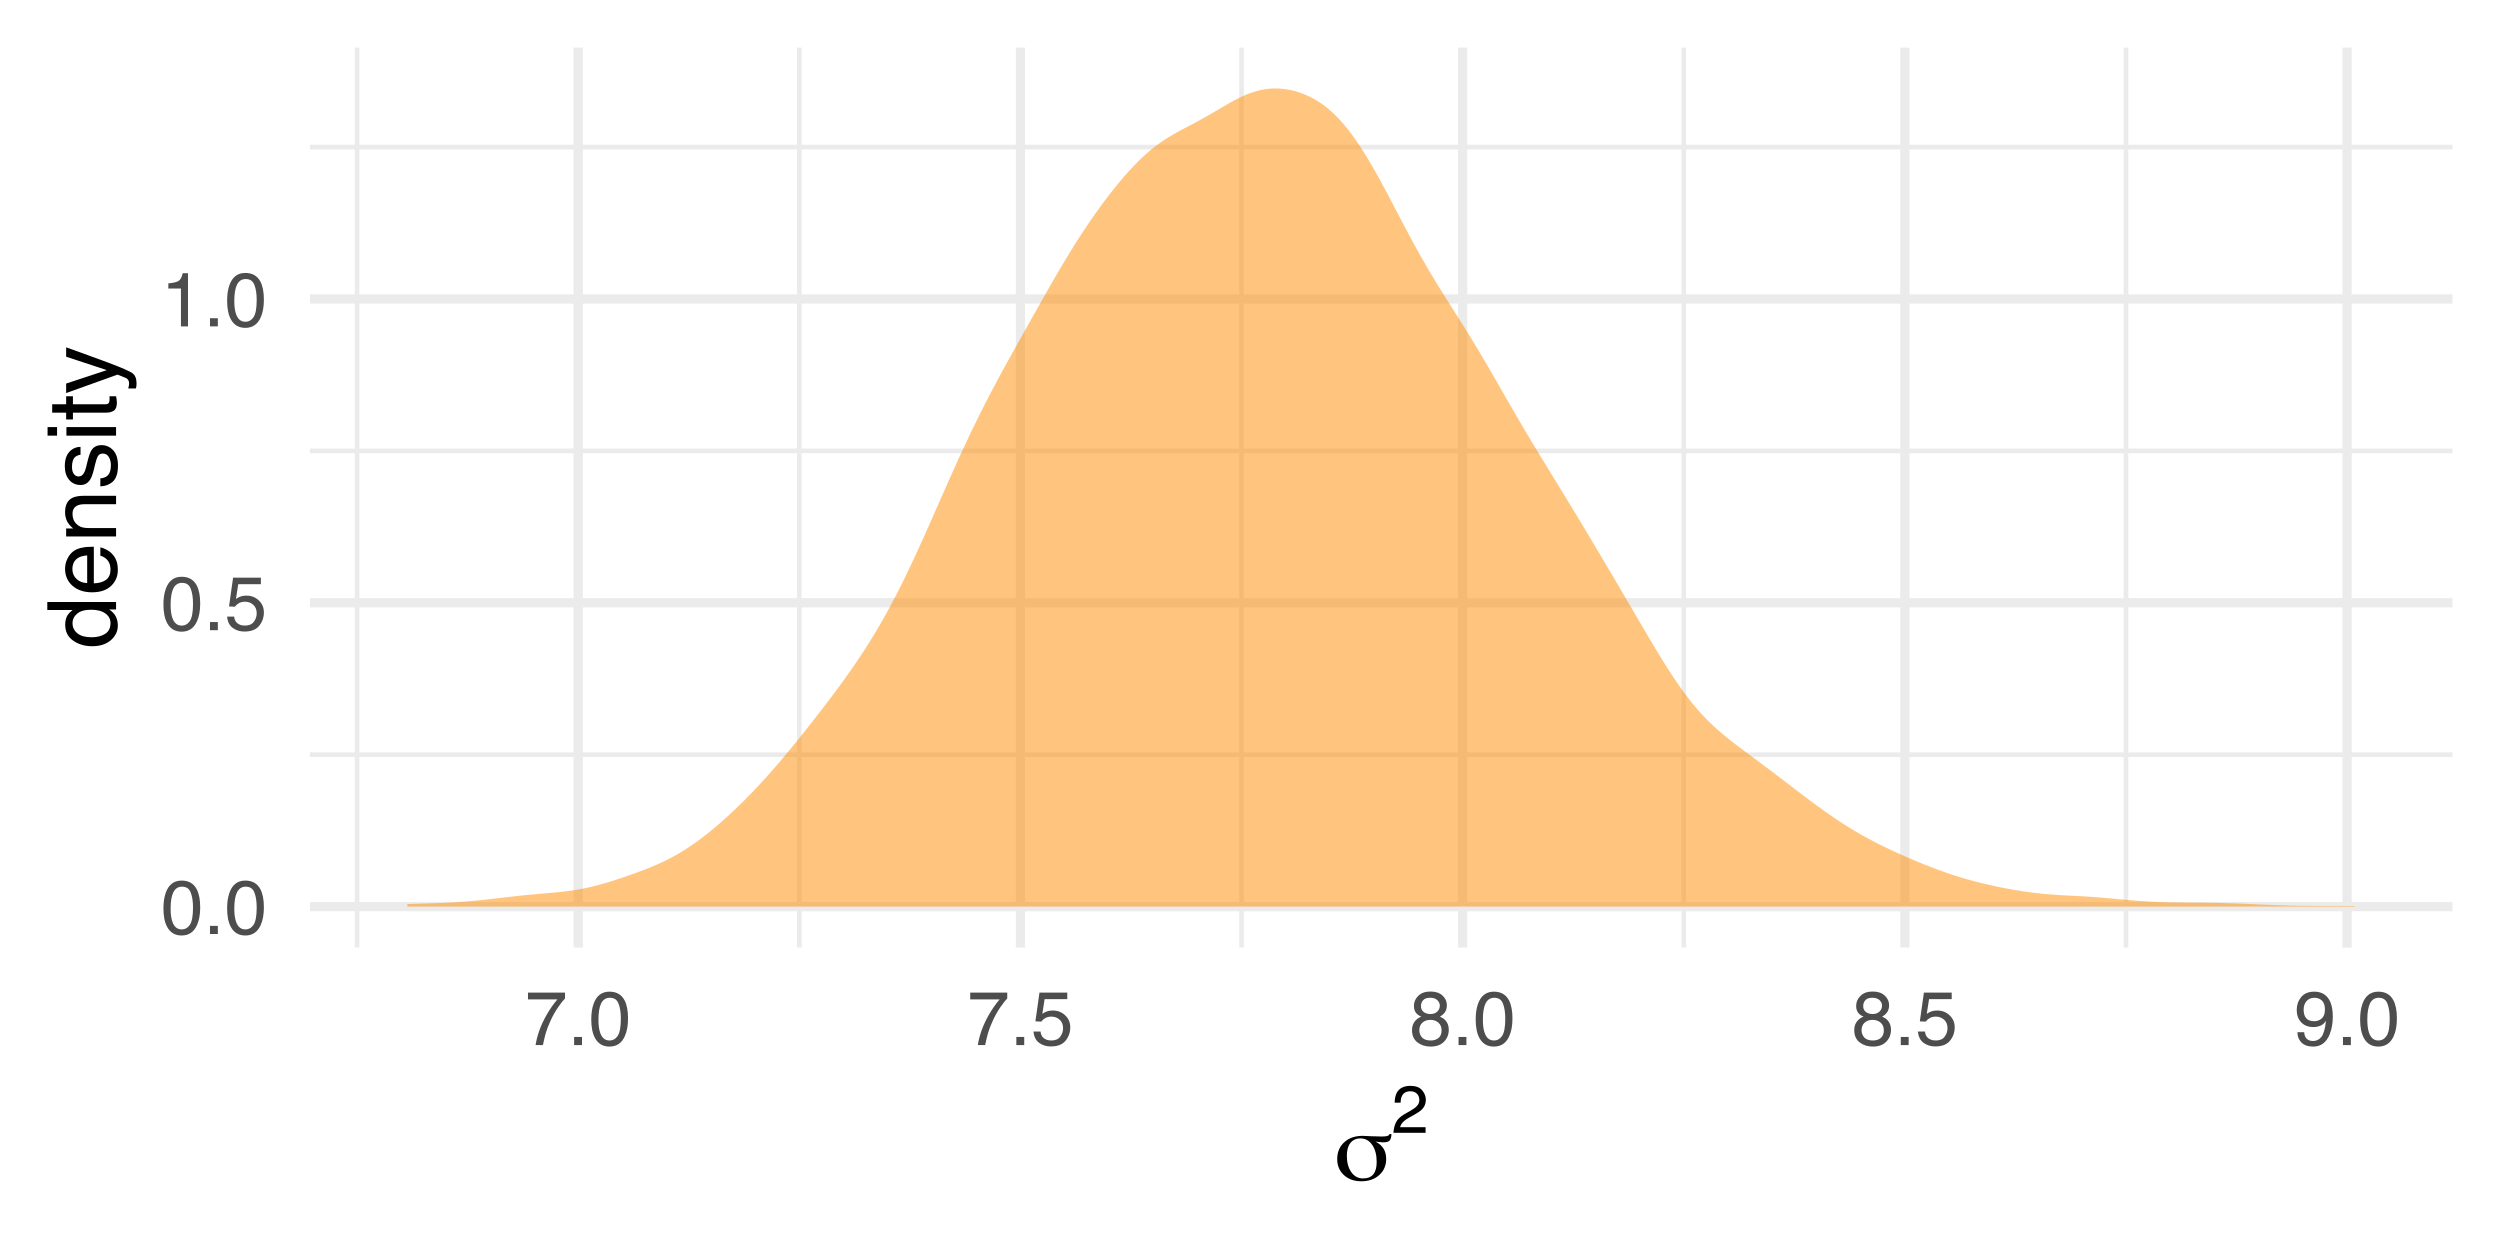 <?xml version="1.0" encoding="UTF-8"?>
<svg xmlns="http://www.w3.org/2000/svg" xmlns:xlink="http://www.w3.org/1999/xlink" width="288pt" height="144pt" viewBox="0 0 288 144" version="1.1">
<defs>
<g>
<symbol overflow="visible" id="glyph0-0">
<path style="stroke:none;" d="M 0.281 0 L 0.281 -6.312 L 5.297 -6.312 L 5.297 0 Z M 4.5 -0.797 L 4.5 -5.516 L 1.078 -5.516 L 1.078 -0.797 Z M 4.5 -0.797 "/>
</symbol>
<symbol overflow="visible" id="glyph0-1">
<path style="stroke:none;" d="M 2.375 -6.156 C 3.176 -6.156 3.754 -5.828 4.109 -5.172 C 4.379 -4.66 4.516 -3.961 4.516 -3.078 C 4.516 -2.242 4.391 -1.555 4.141 -1.016 C 3.785 -0.223 3.195 0.172 2.375 0.172 C 1.633 0.172 1.082 -0.148 0.719 -0.797 C 0.426 -1.328 0.281 -2.047 0.281 -2.953 C 0.281 -3.648 0.367 -4.25 0.547 -4.75 C 0.879 -5.688 1.488 -6.156 2.375 -6.156 Z M 2.375 -0.531 C 2.77 -0.531 3.086 -0.707 3.328 -1.062 C 3.566 -1.426 3.688 -2.086 3.688 -3.047 C 3.688 -3.754 3.598 -4.332 3.422 -4.781 C 3.254 -5.227 2.922 -5.453 2.422 -5.453 C 1.973 -5.453 1.641 -5.238 1.422 -4.812 C 1.211 -4.383 1.109 -3.754 1.109 -2.922 C 1.109 -2.297 1.176 -1.789 1.312 -1.406 C 1.52 -0.82 1.875 -0.531 2.375 -0.531 Z M 2.375 -0.531 "/>
</symbol>
<symbol overflow="visible" id="glyph0-2">
<path style="stroke:none;" d="M 0.75 -0.938 L 1.656 -0.938 L 1.656 0 L 0.75 0 Z M 0.75 -0.938 "/>
</symbol>
<symbol overflow="visible" id="glyph0-3">
<path style="stroke:none;" d="M 1.094 -1.562 C 1.133 -1.125 1.336 -0.82 1.703 -0.656 C 1.879 -0.57 2.094 -0.531 2.344 -0.531 C 2.801 -0.531 3.141 -0.676 3.359 -0.969 C 3.578 -1.258 3.688 -1.582 3.688 -1.938 C 3.688 -2.363 3.555 -2.691 3.297 -2.922 C 3.035 -3.16 2.719 -3.281 2.344 -3.281 C 2.082 -3.281 1.852 -3.227 1.656 -3.125 C 1.469 -3.02 1.305 -2.879 1.172 -2.703 L 0.5 -2.734 L 0.969 -6.047 L 4.172 -6.047 L 4.172 -5.297 L 1.562 -5.297 L 1.297 -3.594 C 1.43 -3.695 1.566 -3.773 1.703 -3.828 C 1.93 -3.93 2.195 -3.984 2.5 -3.984 C 3.062 -3.984 3.535 -3.801 3.922 -3.438 C 4.316 -3.07 4.516 -2.609 4.516 -2.047 C 4.516 -1.461 4.332 -0.945 3.969 -0.5 C 3.613 -0.062 3.047 0.156 2.266 0.156 C 1.754 0.156 1.305 0.016 0.922 -0.266 C 0.547 -0.547 0.332 -0.977 0.281 -1.562 Z M 1.094 -1.562 "/>
</symbol>
<symbol overflow="visible" id="glyph0-4">
<path style="stroke:none;" d="M 0.844 -4.359 L 0.844 -4.953 C 1.395 -5.004 1.781 -5.094 2 -5.219 C 2.227 -5.344 2.395 -5.645 2.5 -6.125 L 3.109 -6.125 L 3.109 0 L 2.297 0 L 2.297 -4.359 Z M 0.844 -4.359 "/>
</symbol>
<symbol overflow="visible" id="glyph0-5">
<path style="stroke:none;" d="M 4.594 -6.047 L 4.594 -5.375 C 4.395 -5.176 4.129 -4.836 3.797 -4.359 C 3.473 -3.891 3.188 -3.379 2.938 -2.828 C 2.688 -2.297 2.5 -1.812 2.375 -1.375 C 2.289 -1.082 2.18 -0.625 2.047 0 L 1.203 0 C 1.391 -1.176 1.816 -2.344 2.484 -3.5 C 2.879 -4.188 3.289 -4.773 3.719 -5.266 L 0.328 -5.266 L 0.328 -6.047 Z M 4.594 -6.047 "/>
</symbol>
<symbol overflow="visible" id="glyph0-6">
<path style="stroke:none;" d="M 2.391 -3.578 C 2.734 -3.578 3 -3.672 3.188 -3.859 C 3.383 -4.047 3.484 -4.273 3.484 -4.547 C 3.484 -4.773 3.391 -4.984 3.203 -5.172 C 3.016 -5.359 2.734 -5.453 2.359 -5.453 C 1.992 -5.453 1.727 -5.359 1.562 -5.172 C 1.395 -4.984 1.312 -4.758 1.312 -4.5 C 1.312 -4.207 1.414 -3.977 1.625 -3.812 C 1.844 -3.656 2.098 -3.578 2.391 -3.578 Z M 2.438 -0.531 C 2.801 -0.531 3.098 -0.625 3.328 -0.812 C 3.566 -1.008 3.688 -1.301 3.688 -1.688 C 3.688 -2.082 3.562 -2.383 3.312 -2.594 C 3.07 -2.801 2.766 -2.906 2.391 -2.906 C 2.016 -2.906 1.707 -2.797 1.469 -2.578 C 1.238 -2.367 1.125 -2.078 1.125 -1.703 C 1.125 -1.391 1.227 -1.113 1.438 -0.875 C 1.656 -0.645 1.988 -0.531 2.438 -0.531 Z M 1.344 -3.281 C 1.125 -3.375 0.957 -3.477 0.844 -3.594 C 0.613 -3.82 0.5 -4.125 0.5 -4.5 C 0.5 -4.957 0.664 -5.348 1 -5.672 C 1.332 -6.004 1.801 -6.172 2.406 -6.172 C 3 -6.172 3.461 -6.016 3.797 -5.703 C 4.129 -5.391 4.297 -5.023 4.297 -4.609 C 4.297 -4.223 4.195 -3.914 4 -3.688 C 3.895 -3.551 3.727 -3.414 3.5 -3.281 C 3.758 -3.164 3.961 -3.031 4.109 -2.875 C 4.379 -2.594 4.516 -2.223 4.516 -1.766 C 4.516 -1.223 4.332 -0.766 3.969 -0.391 C 3.602 -0.016 3.086 0.172 2.422 0.172 C 1.828 0.172 1.32 0.008 0.906 -0.312 C 0.488 -0.633 0.281 -1.109 0.281 -1.734 C 0.281 -2.086 0.367 -2.395 0.547 -2.656 C 0.723 -2.926 0.988 -3.133 1.344 -3.281 Z M 1.344 -3.281 "/>
</symbol>
<symbol overflow="visible" id="glyph0-7">
<path style="stroke:none;" d="M 1.172 -1.484 C 1.191 -1.055 1.352 -0.758 1.656 -0.594 C 1.82 -0.508 2 -0.469 2.188 -0.469 C 2.562 -0.469 2.879 -0.617 3.141 -0.922 C 3.398 -1.234 3.582 -1.863 3.688 -2.812 C 3.52 -2.539 3.305 -2.348 3.047 -2.234 C 2.797 -2.129 2.523 -2.078 2.234 -2.078 C 1.641 -2.078 1.172 -2.258 0.828 -2.625 C 0.484 -2.988 0.312 -3.461 0.312 -4.047 C 0.312 -4.609 0.477 -5.098 0.812 -5.516 C 1.156 -5.941 1.66 -6.156 2.328 -6.156 C 3.223 -6.156 3.844 -5.754 4.188 -4.953 C 4.375 -4.504 4.469 -3.945 4.469 -3.281 C 4.469 -2.531 4.352 -1.863 4.125 -1.281 C 3.75 -0.312 3.113 0.172 2.219 0.172 C 1.625 0.172 1.172 0.016 0.859 -0.297 C 0.547 -0.609 0.391 -1.004 0.391 -1.484 Z M 2.344 -2.75 C 2.645 -2.75 2.922 -2.848 3.172 -3.047 C 3.43 -3.254 3.562 -3.609 3.562 -4.109 C 3.562 -4.566 3.445 -4.906 3.219 -5.125 C 2.988 -5.344 2.695 -5.453 2.344 -5.453 C 1.969 -5.453 1.664 -5.32 1.438 -5.062 C 1.219 -4.812 1.109 -4.477 1.109 -4.062 C 1.109 -3.656 1.207 -3.332 1.406 -3.094 C 1.602 -2.863 1.914 -2.75 2.344 -2.75 Z M 2.344 -2.75 "/>
</symbol>
<symbol overflow="visible" id="glyph1-0">
<path style="stroke:none;" d="M 0.547 1.938 L 0.547 -7.75 L 6.047 -7.75 L 6.047 1.938 Z M 1.172 1.328 L 5.438 1.328 L 5.438 -7.141 L 1.172 -7.141 Z M 1.172 1.328 "/>
</symbol>
<symbol overflow="visible" id="glyph1-1">
<path style="stroke:none;" d="M 4.938 -2.094 C 4.938 -2.914 4.766 -3.57 4.422 -4.062 C 4.086 -4.562 3.633 -4.812 3.062 -4.812 C 2.57 -4.812 2.188 -4.633 1.906 -4.281 C 1.633 -3.938 1.5 -3.445 1.5 -2.812 C 1.5 -2.039 1.672 -1.41 2.016 -0.922 C 2.359 -0.441 2.805 -0.203 3.359 -0.203 C 3.891 -0.203 4.285 -0.359 4.547 -0.672 C 4.805 -0.984 4.938 -1.457 4.938 -2.094 Z M 4.812 -4.438 C 5.227 -4.227 5.535 -3.957 5.734 -3.625 C 5.93 -3.301 6.031 -2.91 6.031 -2.453 C 6.031 -1.691 5.766 -1.07 5.234 -0.594 C 4.711 -0.113 4.02 0.125 3.156 0.125 C 2.344 0.125 1.676 -0.113 1.156 -0.594 C 0.645 -1.07 0.391 -1.68 0.391 -2.422 C 0.391 -3.223 0.656 -3.867 1.188 -4.359 C 1.727 -4.859 2.441 -5.109 3.328 -5.109 C 3.516 -5.109 3.848 -5.094 4.328 -5.062 C 4.816 -5.039 5.211 -5.031 5.516 -5.031 C 5.805 -5.031 6.023 -5.051 6.172 -5.094 C 6.316 -5.145 6.395 -5.219 6.406 -5.312 L 6.641 -5.312 C 6.629 -4.957 6.555 -4.707 6.422 -4.562 C 6.297 -4.426 6.055 -4.359 5.703 -4.359 C 5.641 -4.359 5.551 -4.363 5.438 -4.375 C 5.32 -4.383 5.113 -4.406 4.812 -4.438 Z M 4.812 -4.438 "/>
</symbol>
<symbol overflow="visible" id="glyph2-0">
<path style="stroke:none;" d="M 0.25 0 L 0.25 -5.531 L 4.641 -5.531 L 4.641 0 Z M 3.938 -0.688 L 3.938 -4.828 L 0.938 -4.828 L 0.938 -0.688 Z M 3.938 -0.688 "/>
</symbol>
<symbol overflow="visible" id="glyph2-1">
<path style="stroke:none;" d="M 0.234 0 C 0.266 -0.469 0.363 -0.867 0.531 -1.203 C 0.695 -1.547 1.02 -1.859 1.5 -2.141 L 2.234 -2.562 C 2.555 -2.75 2.781 -2.91 2.906 -3.047 C 3.113 -3.254 3.219 -3.492 3.219 -3.766 C 3.219 -4.078 3.125 -4.32 2.938 -4.5 C 2.75 -4.688 2.5 -4.781 2.188 -4.781 C 1.719 -4.781 1.395 -4.602 1.219 -4.25 C 1.125 -4.062 1.07 -3.801 1.062 -3.469 L 0.375 -3.469 C 0.383 -3.938 0.469 -4.32 0.625 -4.625 C 0.926 -5.145 1.445 -5.406 2.188 -5.406 C 2.801 -5.406 3.25 -5.238 3.531 -4.906 C 3.82 -4.57 3.969 -4.203 3.969 -3.797 C 3.969 -3.359 3.816 -2.988 3.516 -2.688 C 3.336 -2.508 3.02 -2.289 2.562 -2.031 L 2.047 -1.75 C 1.805 -1.613 1.613 -1.484 1.469 -1.359 C 1.219 -1.141 1.062 -0.898 1 -0.641 L 3.938 -0.641 L 3.938 0 Z M 0.234 0 "/>
</symbol>
<symbol overflow="visible" id="glyph3-0">
<path style="stroke:none;" d="M 0 -0.359 L -7.891 -0.359 L -7.891 -6.625 L 0 -6.625 Z M -0.984 -5.625 L -6.906 -5.625 L -6.906 -1.344 L -0.984 -1.344 Z M -0.984 -5.625 "/>
</symbol>
<symbol overflow="visible" id="glyph3-1">
<path style="stroke:none;" d="M -2.812 -1.328 C -2.195 -1.328 -1.68 -1.457 -1.266 -1.719 C -0.848 -1.977 -0.641 -2.395 -0.641 -2.969 C -0.641 -3.414 -0.832 -3.781 -1.219 -4.062 C -1.602 -4.352 -2.156 -4.5 -2.875 -4.5 C -3.602 -4.5 -4.141 -4.348 -4.484 -4.047 C -4.836 -3.754 -5.016 -3.391 -5.016 -2.953 C -5.016 -2.473 -4.828 -2.082 -4.453 -1.781 C -4.078 -1.477 -3.531 -1.328 -2.812 -1.328 Z M -5.859 -2.781 C -5.859 -3.219 -5.766 -3.586 -5.578 -3.891 C -5.473 -4.055 -5.285 -4.25 -5.016 -4.469 L -7.922 -4.469 L -7.922 -5.391 L 0 -5.391 L 0 -4.531 L -0.797 -4.531 C -0.441 -4.301 -0.188 -4.031 -0.031 -3.719 C 0.125 -3.414 0.203 -3.066 0.203 -2.672 C 0.203 -2.023 -0.062 -1.469 -0.594 -1 C -1.133 -0.531 -1.852 -0.297 -2.75 -0.297 C -3.594 -0.297 -4.32 -0.508 -4.938 -0.938 C -5.551 -1.363 -5.859 -1.977 -5.859 -2.781 Z M -5.859 -2.781 "/>
</symbol>
<symbol overflow="visible" id="glyph3-2">
<path style="stroke:none;" d="M -5.875 -3.109 C -5.875 -3.516 -5.781 -3.906 -5.594 -4.281 C -5.406 -4.664 -5.156 -4.961 -4.844 -5.172 C -4.562 -5.359 -4.223 -5.484 -3.828 -5.547 C -3.566 -5.609 -3.145 -5.641 -2.562 -5.641 L -2.562 -1.422 C -1.977 -1.441 -1.508 -1.578 -1.156 -1.828 C -0.812 -2.086 -0.641 -2.488 -0.641 -3.031 C -0.641 -3.539 -0.805 -3.945 -1.141 -4.25 C -1.328 -4.414 -1.551 -4.535 -1.812 -4.609 L -1.812 -5.562 C -1.594 -5.531 -1.352 -5.441 -1.094 -5.297 C -0.832 -5.16 -0.625 -5.004 -0.469 -4.828 C -0.176 -4.535 0.02 -4.176 0.125 -3.75 C 0.176 -3.508 0.203 -3.242 0.203 -2.953 C 0.203 -2.234 -0.055 -1.625 -0.578 -1.125 C -1.098 -0.633 -1.828 -0.391 -2.766 -0.391 C -3.691 -0.391 -4.441 -0.641 -5.016 -1.141 C -5.586 -1.641 -5.875 -2.297 -5.875 -3.109 Z M -3.328 -4.641 C -3.754 -4.609 -4.094 -4.52 -4.344 -4.375 C -4.801 -4.102 -5.031 -3.66 -5.031 -3.047 C -5.031 -2.598 -4.867 -2.223 -4.547 -1.922 C -4.234 -1.629 -3.828 -1.473 -3.328 -1.453 Z M -5.891 -3.016 Z M -5.891 -3.016 "/>
</symbol>
<symbol overflow="visible" id="glyph3-3">
<path style="stroke:none;" d="M -5.75 -0.703 L -5.75 -1.625 L -4.938 -1.625 C -5.27 -1.895 -5.508 -2.18 -5.656 -2.484 C -5.801 -2.797 -5.875 -3.133 -5.875 -3.5 C -5.875 -4.32 -5.594 -4.875 -5.031 -5.156 C -4.719 -5.312 -4.27 -5.391 -3.688 -5.391 L 0 -5.391 L 0 -4.422 L -3.625 -4.422 C -3.977 -4.422 -4.258 -4.367 -4.469 -4.266 C -4.832 -4.086 -5.016 -3.773 -5.016 -3.328 C -5.016 -3.098 -4.988 -2.91 -4.938 -2.766 C -4.863 -2.492 -4.707 -2.258 -4.469 -2.062 C -4.281 -1.906 -4.082 -1.801 -3.875 -1.75 C -3.676 -1.695 -3.391 -1.672 -3.016 -1.672 L 0 -1.672 L 0 -0.703 Z M -5.891 -2.984 Z M -5.891 -2.984 "/>
</symbol>
<symbol overflow="visible" id="glyph3-4">
<path style="stroke:none;" d="M -1.812 -1.281 C -1.488 -1.312 -1.238 -1.395 -1.062 -1.531 C -0.75 -1.77 -0.594 -2.191 -0.594 -2.797 C -0.594 -3.148 -0.672 -3.461 -0.828 -3.734 C -0.984 -4.004 -1.223 -4.141 -1.547 -4.141 C -1.797 -4.141 -1.984 -4.031 -2.109 -3.812 C -2.191 -3.676 -2.285 -3.398 -2.391 -2.984 L -2.578 -2.219 C -2.703 -1.727 -2.836 -1.367 -2.984 -1.141 C -3.254 -0.723 -3.617 -0.516 -4.078 -0.516 C -4.617 -0.516 -5.055 -0.707 -5.391 -1.094 C -5.734 -1.488 -5.906 -2.02 -5.906 -2.688 C -5.906 -3.551 -5.648 -4.176 -5.141 -4.562 C -4.816 -4.801 -4.469 -4.914 -4.094 -4.906 L -4.094 -4 C -4.312 -3.977 -4.508 -3.898 -4.688 -3.766 C -4.945 -3.547 -5.078 -3.16 -5.078 -2.609 C -5.078 -2.242 -5.004 -1.969 -4.859 -1.781 C -4.723 -1.594 -4.539 -1.5 -4.312 -1.5 C -4.062 -1.5 -3.863 -1.625 -3.719 -1.875 C -3.625 -2.008 -3.539 -2.219 -3.469 -2.5 L -3.312 -3.141 C -3.145 -3.836 -2.984 -4.301 -2.828 -4.531 C -2.578 -4.914 -2.191 -5.109 -1.672 -5.109 C -1.148 -5.109 -0.703 -4.91 -0.328 -4.516 C 0.035 -4.129 0.219 -3.539 0.219 -2.75 C 0.219 -1.895 0.023 -1.285 -0.359 -0.922 C -0.754 -0.566 -1.238 -0.379 -1.812 -0.359 Z M -5.891 -2.719 Z M -5.891 -2.719 "/>
</symbol>
<symbol overflow="visible" id="glyph3-5">
<path style="stroke:none;" d="M -5.719 -0.703 L -5.719 -1.688 L 0 -1.688 L 0 -0.703 Z M -7.891 -0.703 L -7.891 -1.688 L -6.797 -1.688 L -6.797 -0.703 Z M -7.891 -0.703 "/>
</symbol>
<symbol overflow="visible" id="glyph3-6">
<path style="stroke:none;" d="M -7.359 -0.906 L -7.359 -1.875 L -5.75 -1.875 L -5.75 -2.797 L -4.969 -2.797 L -4.969 -1.875 L -1.203 -1.875 C -1.004 -1.875 -0.875 -1.941 -0.812 -2.078 C -0.77 -2.16 -0.75 -2.285 -0.75 -2.453 C -0.75 -2.504 -0.75 -2.555 -0.75 -2.609 C -0.75 -2.66 -0.754 -2.723 -0.766 -2.797 L 0 -2.797 C 0.031 -2.68 0.051 -2.562 0.062 -2.438 C 0.082 -2.32 0.094 -2.195 0.094 -2.062 C 0.094 -1.613 -0.02 -1.305 -0.25 -1.141 C -0.488 -0.984 -0.789 -0.906 -1.156 -0.906 L -4.969 -0.906 L -4.969 -0.125 L -5.75 -0.125 L -5.75 -0.906 Z M -7.359 -0.906 "/>
</symbol>
<symbol overflow="visible" id="glyph3-7">
<path style="stroke:none;" d="M -5.75 -4.297 L -5.75 -5.375 C -5.383 -5.238 -4.547 -4.938 -3.234 -4.469 C -2.242 -4.113 -1.438 -3.816 -0.812 -3.578 C 0.656 -3.023 1.551 -2.633 1.875 -2.406 C 2.195 -2.176 2.359 -1.781 2.359 -1.219 C 2.359 -1.082 2.352 -0.977 2.344 -0.906 C 2.332 -0.832 2.312 -0.742 2.281 -0.641 L 1.406 -0.641 C 1.445 -0.805 1.473 -0.926 1.484 -1 C 1.492 -1.07 1.5 -1.141 1.5 -1.203 C 1.5 -1.379 1.469 -1.508 1.406 -1.594 C 1.352 -1.676 1.285 -1.75 1.203 -1.812 C 1.172 -1.82 1.02 -1.883 0.75 -2 C 0.488 -2.113 0.297 -2.191 0.172 -2.234 L -5.75 -0.109 L -5.75 -1.203 L -1.062 -2.75 Z M -5.891 -2.75 Z M -5.891 -2.75 "/>
</symbol>
</g>
<clipPath id="clip1">
  <path d="M 35.707 86 L 282.52 86 L 282.52 88 L 35.707 88 Z M 35.707 86 "/>
</clipPath>
<clipPath id="clip2">
  <path d="M 35.707 51 L 282.52 51 L 282.52 53 L 35.707 53 Z M 35.707 51 "/>
</clipPath>
<clipPath id="clip3">
  <path d="M 35.707 16 L 282.52 16 L 282.52 18 L 35.707 18 Z M 35.707 16 "/>
</clipPath>
<clipPath id="clip4">
  <path d="M 40 5.48 L 42 5.48 L 42 109.152 L 40 109.152 Z M 40 5.48 "/>
</clipPath>
<clipPath id="clip5">
  <path d="M 91 5.48 L 93 5.48 L 93 109.152 L 91 109.152 Z M 91 5.48 "/>
</clipPath>
<clipPath id="clip6">
  <path d="M 142 5.48 L 144 5.48 L 144 109.152 L 142 109.152 Z M 142 5.48 "/>
</clipPath>
<clipPath id="clip7">
  <path d="M 193 5.48 L 195 5.48 L 195 109.152 L 193 109.152 Z M 193 5.48 "/>
</clipPath>
<clipPath id="clip8">
  <path d="M 244 5.48 L 246 5.48 L 246 109.152 L 244 109.152 Z M 244 5.48 "/>
</clipPath>
<clipPath id="clip9">
  <path d="M 35.707 103 L 282.52 103 L 282.52 105 L 35.707 105 Z M 35.707 103 "/>
</clipPath>
<clipPath id="clip10">
  <path d="M 35.707 68 L 282.52 68 L 282.52 70 L 35.707 70 Z M 35.707 68 "/>
</clipPath>
<clipPath id="clip11">
  <path d="M 35.707 33 L 282.52 33 L 282.52 35 L 35.707 35 Z M 35.707 33 "/>
</clipPath>
<clipPath id="clip12">
  <path d="M 66 5.48 L 68 5.48 L 68 109.152 L 66 109.152 Z M 66 5.48 "/>
</clipPath>
<clipPath id="clip13">
  <path d="M 117 5.48 L 119 5.48 L 119 109.152 L 117 109.152 Z M 117 5.48 "/>
</clipPath>
<clipPath id="clip14">
  <path d="M 167 5.48 L 170 5.48 L 170 109.152 L 167 109.152 Z M 167 5.48 "/>
</clipPath>
<clipPath id="clip15">
  <path d="M 218 5.48 L 220 5.48 L 220 109.152 L 218 109.152 Z M 218 5.48 "/>
</clipPath>
<clipPath id="clip16">
  <path d="M 269 5.48 L 271 5.48 L 271 109.152 L 269 109.152 Z M 269 5.48 "/>
</clipPath>
</defs>
<g id="surface89">
<rect x="0" y="0" width="288" height="144" style="fill:rgb(100%,100%,100%);fill-opacity:1;stroke:none;"/>
<g clip-path="url(#clip1)" clip-rule="nonzero">
<path style="fill:none;stroke-width:0.533;stroke-linecap:butt;stroke-linejoin:round;stroke:rgb(92.157%,92.157%,92.157%);stroke-opacity:1;stroke-miterlimit:10;" d="M 35.707 86.941 L 282.52 86.941 "/>
</g>
<g clip-path="url(#clip2)" clip-rule="nonzero">
<path style="fill:none;stroke-width:0.533;stroke-linecap:butt;stroke-linejoin:round;stroke:rgb(92.157%,92.157%,92.157%);stroke-opacity:1;stroke-miterlimit:10;" d="M 35.707 51.941 L 282.52 51.941 "/>
</g>
<g clip-path="url(#clip3)" clip-rule="nonzero">
<path style="fill:none;stroke-width:0.533;stroke-linecap:butt;stroke-linejoin:round;stroke:rgb(92.157%,92.157%,92.157%);stroke-opacity:1;stroke-miterlimit:10;" d="M 35.707 16.941 L 282.52 16.941 "/>
</g>
<g clip-path="url(#clip4)" clip-rule="nonzero">
<path style="fill:none;stroke-width:0.533;stroke-linecap:butt;stroke-linejoin:round;stroke:rgb(92.157%,92.157%,92.157%);stroke-opacity:1;stroke-miterlimit:10;" d="M 41.137 109.152 L 41.137 5.48 "/>
</g>
<g clip-path="url(#clip5)" clip-rule="nonzero">
<path style="fill:none;stroke-width:0.533;stroke-linecap:butt;stroke-linejoin:round;stroke:rgb(92.157%,92.157%,92.157%);stroke-opacity:1;stroke-miterlimit:10;" d="M 92.082 109.152 L 92.082 5.48 "/>
</g>
<g clip-path="url(#clip6)" clip-rule="nonzero">
<path style="fill:none;stroke-width:0.533;stroke-linecap:butt;stroke-linejoin:round;stroke:rgb(92.157%,92.157%,92.157%);stroke-opacity:1;stroke-miterlimit:10;" d="M 143.023 109.152 L 143.023 5.48 "/>
</g>
<g clip-path="url(#clip7)" clip-rule="nonzero">
<path style="fill:none;stroke-width:0.533;stroke-linecap:butt;stroke-linejoin:round;stroke:rgb(92.157%,92.157%,92.157%);stroke-opacity:1;stroke-miterlimit:10;" d="M 193.969 109.152 L 193.969 5.48 "/>
</g>
<g clip-path="url(#clip8)" clip-rule="nonzero">
<path style="fill:none;stroke-width:0.533;stroke-linecap:butt;stroke-linejoin:round;stroke:rgb(92.157%,92.157%,92.157%);stroke-opacity:1;stroke-miterlimit:10;" d="M 244.914 109.152 L 244.914 5.48 "/>
</g>
<g clip-path="url(#clip9)" clip-rule="nonzero">
<path style="fill:none;stroke-width:1.067;stroke-linecap:butt;stroke-linejoin:round;stroke:rgb(92.157%,92.157%,92.157%);stroke-opacity:1;stroke-miterlimit:10;" d="M 35.707 104.441 L 282.52 104.441 "/>
</g>
<g clip-path="url(#clip10)" clip-rule="nonzero">
<path style="fill:none;stroke-width:1.067;stroke-linecap:butt;stroke-linejoin:round;stroke:rgb(92.157%,92.157%,92.157%);stroke-opacity:1;stroke-miterlimit:10;" d="M 35.707 69.441 L 282.52 69.441 "/>
</g>
<g clip-path="url(#clip11)" clip-rule="nonzero">
<path style="fill:none;stroke-width:1.067;stroke-linecap:butt;stroke-linejoin:round;stroke:rgb(92.157%,92.157%,92.157%);stroke-opacity:1;stroke-miterlimit:10;" d="M 35.707 34.441 L 282.52 34.441 "/>
</g>
<g clip-path="url(#clip12)" clip-rule="nonzero">
<path style="fill:none;stroke-width:1.067;stroke-linecap:butt;stroke-linejoin:round;stroke:rgb(92.157%,92.157%,92.157%);stroke-opacity:1;stroke-miterlimit:10;" d="M 66.609 109.152 L 66.609 5.48 "/>
</g>
<g clip-path="url(#clip13)" clip-rule="nonzero">
<path style="fill:none;stroke-width:1.067;stroke-linecap:butt;stroke-linejoin:round;stroke:rgb(92.157%,92.157%,92.157%);stroke-opacity:1;stroke-miterlimit:10;" d="M 117.555 109.152 L 117.555 5.48 "/>
</g>
<g clip-path="url(#clip14)" clip-rule="nonzero">
<path style="fill:none;stroke-width:1.067;stroke-linecap:butt;stroke-linejoin:round;stroke:rgb(92.157%,92.157%,92.157%);stroke-opacity:1;stroke-miterlimit:10;" d="M 168.496 109.152 L 168.496 5.48 "/>
</g>
<g clip-path="url(#clip15)" clip-rule="nonzero">
<path style="fill:none;stroke-width:1.067;stroke-linecap:butt;stroke-linejoin:round;stroke:rgb(92.157%,92.157%,92.157%);stroke-opacity:1;stroke-miterlimit:10;" d="M 219.441 109.152 L 219.441 5.48 "/>
</g>
<g clip-path="url(#clip16)" clip-rule="nonzero">
<path style="fill:none;stroke-width:1.067;stroke-linecap:butt;stroke-linejoin:round;stroke:rgb(92.157%,92.157%,92.157%);stroke-opacity:1;stroke-miterlimit:10;" d="M 270.383 109.152 L 270.383 5.48 "/>
</g>
<path style=" stroke:none;fill-rule:nonzero;fill:rgb(100%,54.902%,0%);fill-opacity:0.502;" d="M 46.926 104.148 L 47.367 104.137 L 47.805 104.121 L 48.242 104.109 L 48.684 104.094 L 49.121 104.082 L 49.562 104.066 L 50.438 104.035 L 50.879 104.02 L 51.316 103.996 L 51.758 103.977 L 52.195 103.953 L 52.633 103.926 L 53.074 103.895 L 53.512 103.863 L 53.953 103.828 L 54.391 103.789 L 54.832 103.746 L 55.707 103.66 L 56.148 103.609 L 56.586 103.562 L 57.027 103.512 L 57.902 103.41 L 58.344 103.359 L 58.781 103.309 L 59.223 103.258 L 60.098 103.164 L 60.539 103.117 L 60.977 103.074 L 61.418 103.035 L 62.293 102.957 L 62.734 102.918 L 63.172 102.883 L 63.613 102.84 L 64.051 102.801 L 64.488 102.758 L 64.93 102.707 L 65.367 102.656 L 65.809 102.598 L 66.246 102.531 L 66.684 102.457 L 67.125 102.375 L 67.562 102.285 L 68.004 102.188 L 68.441 102.082 L 68.883 101.969 L 69.32 101.848 L 69.758 101.723 L 70.199 101.59 L 70.637 101.453 L 71.078 101.309 L 71.516 101.164 L 71.953 101.016 L 72.395 100.863 L 72.832 100.711 L 73.273 100.551 L 73.711 100.391 L 74.148 100.223 L 74.59 100.051 L 75.027 99.875 L 75.469 99.691 L 75.906 99.5 L 76.344 99.297 L 76.785 99.082 L 77.223 98.859 L 77.664 98.621 L 78.102 98.375 L 78.539 98.113 L 78.98 97.84 L 79.418 97.551 L 79.859 97.25 L 80.297 96.938 L 80.738 96.613 L 81.176 96.277 L 81.613 95.934 L 82.055 95.574 L 82.492 95.211 L 82.934 94.832 L 83.371 94.445 L 83.809 94.051 L 84.25 93.645 L 84.688 93.234 L 85.129 92.812 L 85.566 92.383 L 86.004 91.941 L 86.445 91.496 L 86.883 91.035 L 87.324 90.57 L 87.762 90.098 L 88.199 89.613 L 88.641 89.121 L 89.078 88.621 L 89.52 88.117 L 89.957 87.602 L 90.395 87.078 L 90.836 86.551 L 91.273 86.02 L 91.715 85.48 L 92.152 84.938 L 92.594 84.387 L 93.031 83.836 L 93.469 83.277 L 93.91 82.719 L 94.348 82.152 L 94.789 81.582 L 95.227 81.008 L 95.664 80.43 L 96.105 79.844 L 96.543 79.254 L 96.984 78.652 L 97.422 78.043 L 97.859 77.426 L 98.301 76.797 L 98.738 76.152 L 99.18 75.5 L 99.617 74.828 L 100.055 74.137 L 100.496 73.43 L 100.934 72.703 L 101.375 71.957 L 101.812 71.188 L 102.25 70.398 L 102.691 69.59 L 103.129 68.75 L 103.57 67.895 L 104.008 67.016 L 104.449 66.113 L 104.887 65.195 L 105.324 64.262 L 105.766 63.309 L 106.203 62.344 L 106.645 61.367 L 107.082 60.383 L 107.52 59.391 L 107.961 58.395 L 108.398 57.398 L 108.84 56.406 L 109.277 55.414 L 109.715 54.434 L 110.156 53.457 L 110.594 52.496 L 111.035 51.543 L 111.473 50.605 L 111.91 49.68 L 112.352 48.773 L 112.789 47.883 L 113.23 47.004 L 113.668 46.145 L 114.105 45.301 L 114.547 44.465 L 114.984 43.645 L 115.426 42.832 L 115.863 42.031 L 116.305 41.234 L 116.742 40.445 L 117.18 39.66 L 117.621 38.875 L 118.059 38.09 L 118.5 37.309 L 118.938 36.527 L 119.375 35.75 L 119.816 34.969 L 120.254 34.195 L 120.695 33.422 L 121.133 32.656 L 121.57 31.895 L 122.012 31.141 L 122.449 30.398 L 122.891 29.668 L 123.328 28.945 L 123.766 28.242 L 124.207 27.547 L 124.645 26.871 L 125.086 26.203 L 125.523 25.555 L 125.961 24.918 L 126.402 24.301 L 126.84 23.695 L 127.281 23.102 L 127.719 22.523 L 128.16 21.961 L 128.598 21.41 L 129.035 20.879 L 129.477 20.363 L 129.914 19.863 L 130.355 19.383 L 130.793 18.922 L 131.23 18.48 L 131.672 18.062 L 132.109 17.664 L 132.551 17.289 L 132.988 16.938 L 133.426 16.605 L 133.867 16.297 L 134.305 16.008 L 134.746 15.734 L 135.184 15.473 L 135.621 15.227 L 136.062 14.984 L 136.5 14.754 L 136.941 14.523 L 137.379 14.289 L 137.816 14.059 L 138.258 13.82 L 138.695 13.578 L 139.137 13.328 L 139.574 13.074 L 140.016 12.82 L 140.453 12.559 L 140.891 12.301 L 141.332 12.047 L 141.77 11.793 L 142.211 11.555 L 142.648 11.324 L 143.086 11.113 L 143.527 10.918 L 143.965 10.746 L 144.406 10.594 L 144.844 10.465 L 145.281 10.359 L 145.723 10.277 L 146.16 10.223 L 146.602 10.195 L 147.039 10.191 L 147.477 10.211 L 147.918 10.254 L 148.355 10.316 L 148.797 10.402 L 149.234 10.512 L 149.672 10.645 L 150.113 10.805 L 150.551 10.988 L 150.992 11.195 L 151.43 11.43 L 151.867 11.691 L 152.309 11.984 L 152.746 12.316 L 153.188 12.68 L 153.625 13.078 L 154.066 13.512 L 154.504 13.984 L 154.941 14.492 L 155.383 15.035 L 155.82 15.613 L 156.262 16.238 L 156.699 16.891 L 157.137 17.578 L 157.578 18.293 L 158.016 19.035 L 158.457 19.801 L 158.895 20.59 L 159.332 21.398 L 159.773 22.219 L 160.211 23.051 L 160.652 23.887 L 161.09 24.727 L 161.527 25.562 L 161.969 26.395 L 162.406 27.219 L 162.848 28.031 L 163.285 28.828 L 163.723 29.613 L 164.164 30.379 L 164.602 31.133 L 165.043 31.875 L 165.48 32.598 L 165.922 33.312 L 166.359 34.016 L 166.797 34.711 L 167.238 35.406 L 167.676 36.098 L 168.117 36.789 L 168.555 37.488 L 168.992 38.191 L 169.434 38.902 L 169.871 39.625 L 170.312 40.352 L 170.75 41.09 L 171.188 41.836 L 171.629 42.59 L 172.066 43.352 L 172.508 44.113 L 173.383 45.645 L 173.824 46.41 L 174.262 47.168 L 174.703 47.926 L 175.141 48.676 L 175.578 49.422 L 176.02 50.164 L 176.457 50.895 L 176.898 51.625 L 177.336 52.348 L 177.777 53.07 L 178.215 53.789 L 178.652 54.504 L 179.094 55.219 L 179.531 55.938 L 179.973 56.652 L 180.41 57.371 L 180.848 58.094 L 181.289 58.816 L 181.727 59.543 L 182.168 60.27 L 182.605 61.004 L 183.043 61.734 L 183.484 62.473 L 183.922 63.207 L 184.363 63.945 L 185.238 65.43 L 185.68 66.172 L 186.117 66.918 L 186.559 67.664 L 187.434 69.164 L 187.875 69.914 L 188.312 70.664 L 188.754 71.414 L 189.191 72.164 L 189.633 72.91 L 190.07 73.656 L 190.508 74.391 L 190.949 75.121 L 191.387 75.84 L 191.828 76.551 L 192.266 77.242 L 192.703 77.914 L 193.145 78.566 L 193.582 79.199 L 194.023 79.809 L 194.461 80.391 L 194.898 80.949 L 195.34 81.48 L 195.777 81.988 L 196.219 82.465 L 196.656 82.918 L 197.094 83.352 L 197.535 83.762 L 197.973 84.156 L 198.414 84.535 L 198.852 84.898 L 199.289 85.25 L 199.73 85.594 L 200.168 85.926 L 200.609 86.258 L 201.047 86.586 L 201.488 86.914 L 202.363 87.562 L 202.805 87.891 L 203.242 88.219 L 203.684 88.547 L 204.559 89.211 L 205 89.547 L 205.438 89.883 L 205.879 90.219 L 206.754 90.891 L 207.195 91.227 L 207.633 91.559 L 208.074 91.891 L 208.949 92.547 L 209.391 92.867 L 209.828 93.184 L 210.27 93.5 L 211.145 94.109 L 211.586 94.406 L 212.023 94.695 L 212.465 94.98 L 212.902 95.258 L 213.344 95.527 L 213.781 95.789 L 214.219 96.047 L 214.66 96.297 L 215.098 96.539 L 215.539 96.777 L 216.414 97.23 L 216.855 97.449 L 217.293 97.66 L 217.734 97.871 L 218.172 98.074 L 218.609 98.273 L 219.051 98.473 L 219.488 98.664 L 219.93 98.855 L 220.367 99.043 L 220.805 99.227 L 221.246 99.406 L 221.684 99.586 L 222.125 99.762 L 223 100.098 L 223.441 100.262 L 223.879 100.418 L 224.32 100.574 L 224.758 100.723 L 225.195 100.867 L 225.637 101.004 L 226.074 101.137 L 226.516 101.266 L 226.953 101.387 L 227.395 101.508 L 227.832 101.621 L 228.27 101.73 L 228.711 101.832 L 229.148 101.934 L 229.59 102.031 L 230.465 102.219 L 230.906 102.305 L 231.344 102.387 L 231.785 102.469 L 232.223 102.547 L 232.66 102.617 L 233.102 102.688 L 233.539 102.75 L 233.98 102.809 L 234.418 102.863 L 234.855 102.914 L 235.297 102.961 L 235.734 103 L 236.176 103.035 L 237.051 103.098 L 237.492 103.125 L 237.93 103.148 L 238.371 103.172 L 238.809 103.195 L 239.25 103.219 L 240.125 103.266 L 240.566 103.297 L 241.004 103.324 L 241.445 103.355 L 242.32 103.426 L 242.762 103.465 L 243.199 103.504 L 243.641 103.543 L 244.078 103.586 L 244.516 103.625 L 244.957 103.664 L 245.395 103.703 L 245.836 103.738 L 246.273 103.773 L 246.711 103.805 L 247.152 103.832 L 247.59 103.859 L 248.031 103.883 L 248.469 103.902 L 248.906 103.918 L 249.348 103.934 L 249.785 103.945 L 250.227 103.953 L 250.664 103.961 L 251.105 103.965 L 251.543 103.973 L 251.98 103.977 L 252.422 103.977 L 252.859 103.98 L 253.301 103.984 L 253.738 103.988 L 254.176 103.996 L 254.617 104 L 255.055 104.008 L 255.496 104.016 L 256.371 104.039 L 256.812 104.055 L 257.25 104.066 L 257.691 104.082 L 258.129 104.102 L 258.566 104.117 L 259.008 104.137 L 259.445 104.156 L 259.887 104.176 L 260.324 104.195 L 260.762 104.211 L 261.203 104.23 L 261.641 104.25 L 262.082 104.266 L 262.52 104.281 L 262.961 104.293 L 263.398 104.309 L 263.836 104.32 L 264.277 104.328 L 264.715 104.34 L 265.156 104.348 L 266.031 104.355 L 266.473 104.359 L 266.91 104.363 L 267.352 104.367 L 270.863 104.367 L 271.301 104.371 L 271.301 104.441 L 46.926 104.441 Z M 46.926 104.148 "/>
<g style="fill:rgb(30.196%,30.196%,30.196%);fill-opacity:1;">
  <use xlink:href="#glyph0-1" x="18.547" y="107.598"/>
  <use xlink:href="#glyph0-2" x="23.439" y="107.598"/>
  <use xlink:href="#glyph0-1" x="25.883" y="107.598"/>
</g>
<g style="fill:rgb(30.196%,30.196%,30.196%);fill-opacity:1;">
  <use xlink:href="#glyph0-1" x="18.547" y="72.598"/>
  <use xlink:href="#glyph0-2" x="23.439" y="72.598"/>
  <use xlink:href="#glyph0-3" x="25.883" y="72.598"/>
</g>
<g style="fill:rgb(30.196%,30.196%,30.196%);fill-opacity:1;">
  <use xlink:href="#glyph0-4" x="18.547" y="37.598"/>
  <use xlink:href="#glyph0-2" x="23.439" y="37.598"/>
  <use xlink:href="#glyph0-1" x="25.883" y="37.598"/>
</g>
<g style="fill:rgb(30.196%,30.196%,30.196%);fill-opacity:1;">
  <use xlink:href="#glyph0-5" x="60.496" y="120.395"/>
  <use xlink:href="#glyph0-2" x="65.389" y="120.395"/>
  <use xlink:href="#glyph0-1" x="67.833" y="120.395"/>
</g>
<g style="fill:rgb(30.196%,30.196%,30.196%);fill-opacity:1;">
  <use xlink:href="#glyph0-5" x="111.441" y="120.395"/>
  <use xlink:href="#glyph0-2" x="116.334" y="120.395"/>
  <use xlink:href="#glyph0-3" x="118.778" y="120.395"/>
</g>
<g style="fill:rgb(30.196%,30.196%,30.196%);fill-opacity:1;">
  <use xlink:href="#glyph0-6" x="162.383" y="120.395"/>
  <use xlink:href="#glyph0-2" x="167.275" y="120.395"/>
  <use xlink:href="#glyph0-1" x="169.719" y="120.395"/>
</g>
<g style="fill:rgb(30.196%,30.196%,30.196%);fill-opacity:1;">
  <use xlink:href="#glyph0-6" x="213.328" y="120.395"/>
  <use xlink:href="#glyph0-2" x="218.221" y="120.395"/>
  <use xlink:href="#glyph0-3" x="220.665" y="120.395"/>
</g>
<g style="fill:rgb(30.196%,30.196%,30.196%);fill-opacity:1;">
  <use xlink:href="#glyph0-7" x="264.27" y="120.395"/>
  <use xlink:href="#glyph0-2" x="269.162" y="120.395"/>
  <use xlink:href="#glyph0-1" x="271.606" y="120.395"/>
</g>
<g style="fill:rgb(0%,0%,0%);fill-opacity:1;">
  <use xlink:href="#glyph1-1" x="153.656" y="135.957"/>
</g>
<g style="fill:rgb(0%,0%,0%);fill-opacity:1;">
  <use xlink:href="#glyph2-1" x="160.289" y="130.496"/>
</g>
<g style="fill:rgb(0%,0%,0%);fill-opacity:1;">
  <use xlink:href="#glyph3-1" x="13.371" y="74.742"/>
  <use xlink:href="#glyph3-2" x="13.371" y="68.625"/>
  <use xlink:href="#glyph3-3" x="13.371" y="62.507"/>
  <use xlink:href="#glyph3-4" x="13.371" y="56.389"/>
  <use xlink:href="#glyph3-5" x="13.371" y="50.889"/>
  <use xlink:href="#glyph3-6" x="13.371" y="48.445"/>
  <use xlink:href="#glyph3-7" x="13.371" y="45.389"/>
</g>
</g>
</svg>
